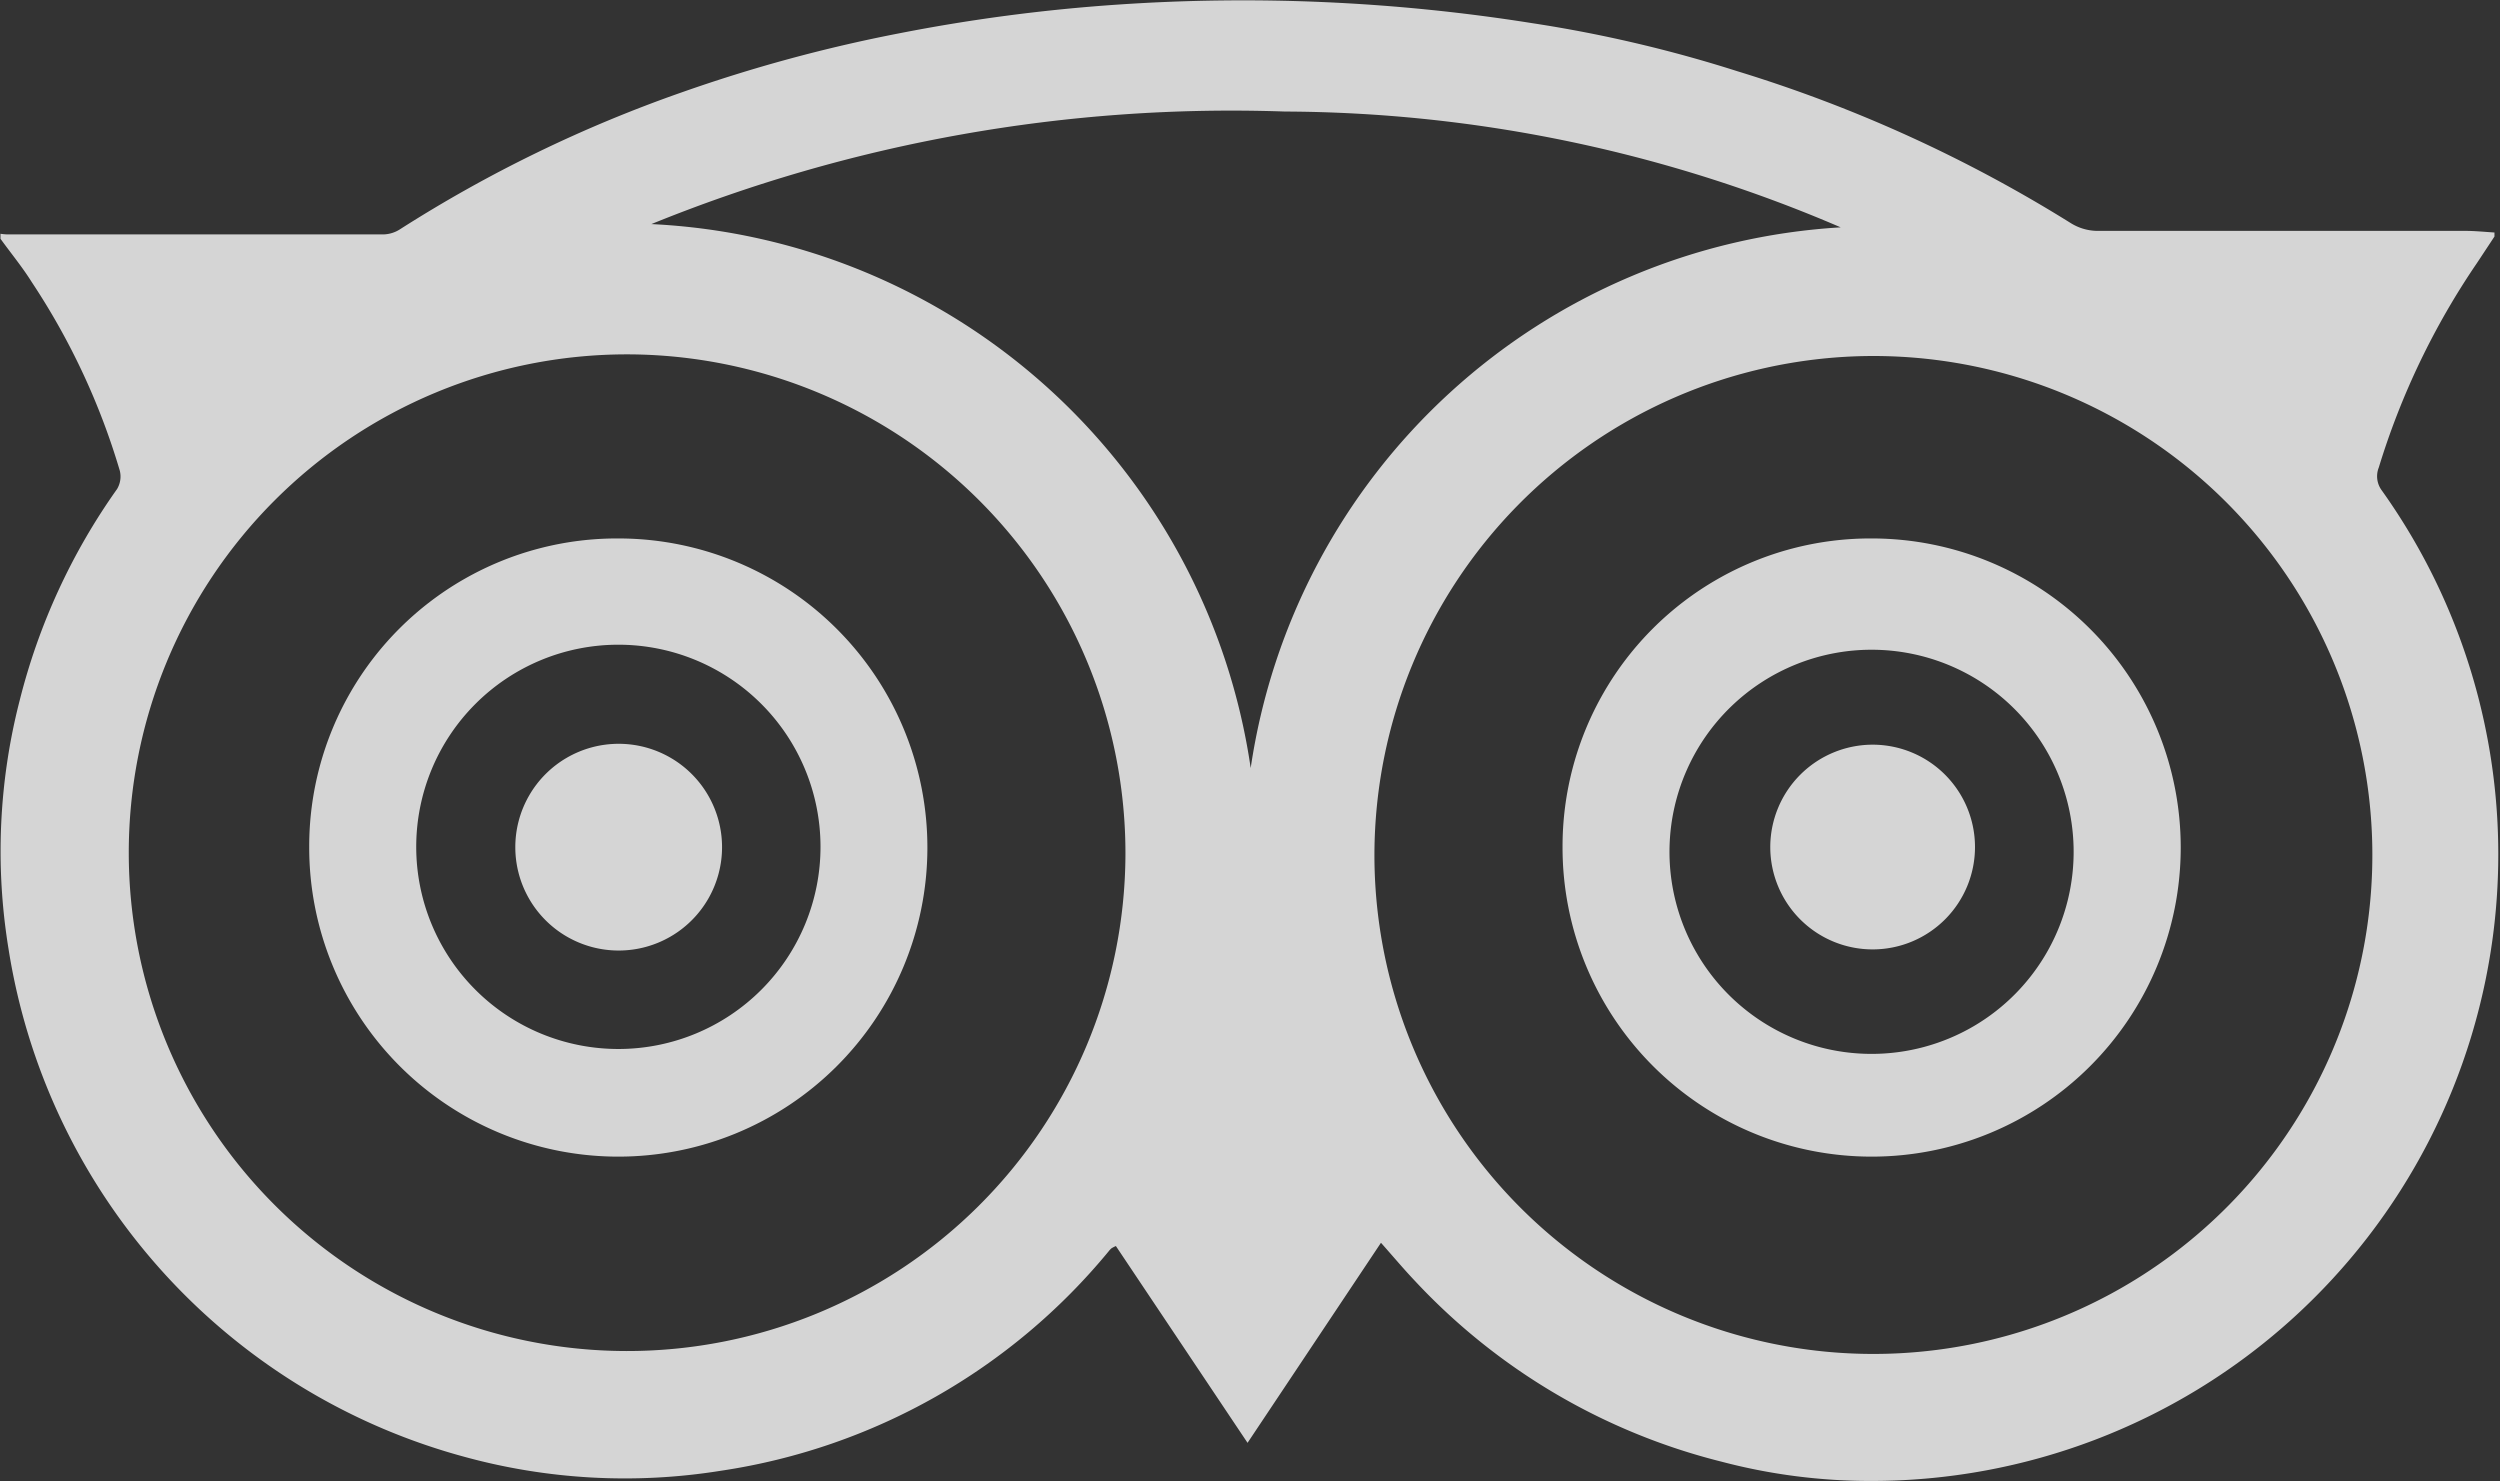 <svg xmlns="http://www.w3.org/2000/svg" width="19.881" height="11.78" viewBox="0 0 19.881 11.78">
  <rect x="0" y="0" width="19.881" height="11.78" fill="#333333" stroke="none"/>
  <g id="tripadvisor-logotype" transform="translate(0 -20.082)" opacity="0.794">
    <g id="Group_594" data-name="Group 594" transform="translate(0 20.082)">
      <path id="Path_40977" data-name="Path 40977" d="M12.183,20.266a10.659,10.659,0,0,1,1.635.383,11.189,11.189,0,0,1,2.654,1.21.407.407,0,0,0,.2.059c.977,0,1.954,0,2.93,0,.079,0,.157.008.235.013,0,.019,0,.027,0,.032l-.138.209a5.993,5.993,0,0,0-.782,1.628.188.188,0,0,0,.021.178,4.983,4.983,0,0,1-4.058,7.881,4.626,4.626,0,0,1-1.189-.153,4.988,4.988,0,0,1-2.442-1.441c-.089-.094-.172-.193-.267-.3L9.921,31.556,8.874,29.991a.266.266,0,0,0-.035.018.162.162,0,0,0-.021.022,4.935,4.935,0,0,1-3.085,1.747,4.82,4.82,0,0,1-2.055-.115,4.988,4.988,0,0,1-3.611-4.04,4.811,4.811,0,0,1,.089-1.969,5.006,5.006,0,0,1,.775-1.683.194.194,0,0,0,.022-.145,5.562,5.562,0,0,0-.7-1.5c-.075-.12-.166-.23-.249-.345v-.04a.422.422,0,0,0,.05.005q1.5,0,3,0a.254.254,0,0,0,.129-.042A10.771,10.771,0,0,1,5.42,20.817a12.155,12.155,0,0,1,1.736-.471,13.909,13.909,0,0,1,1.727-.227A14.651,14.651,0,0,1,12.183,20.266Zm-1.253,6.6a3.968,3.968,0,1,0,3.883-3.952A3.973,3.973,0,0,0,10.93,26.868ZM4.978,22.9a3.963,3.963,0,1,0,3.972,3.98A3.968,3.968,0,0,0,4.978,22.9Zm.2-1.036a5.062,5.062,0,0,1,4.768,4.326,5.044,5.044,0,0,1,4.692-4.3,11.285,11.285,0,0,0-4.42-.921A12.241,12.241,0,0,0,5.175,21.866Z" transform="translate(0 -20.082)" fill="#fff"/>
      <path id="Path_40978" data-name="Path 40978" d="M64.072,41.31a2.458,2.458,0,1,1-2.464,2.455A2.449,2.449,0,0,1,64.072,41.31Zm1.6,2.455a1.607,1.607,0,0,0-3.213-.006,1.607,1.607,0,1,0,3.213.006Z" transform="translate(-49.182 -37.028)" fill="#fff"/>
      <path id="Path_40979" data-name="Path 40979" d="M14.656,41.31a2.458,2.458,0,1,1-2.466,2.453A2.448,2.448,0,0,1,14.656,41.31Zm1.6,2.45a1.607,1.607,0,0,0-3.215.005,1.607,1.607,0,1,0,3.215-.005Z" transform="translate(-9.731 -37.028)" fill="#fff"/>
      <path id="Path_40980" data-name="Path 40980" d="M70.6,49.443a.814.814,0,1,1-.816.822A.815.815,0,0,1,70.6,49.443Z" transform="translate(-55.706 -43.521)" fill="#fff"/>
      <path id="Path_40981" data-name="Path 40981" d="M21.142,49.407a.822.822,0,1,1,0,1.644.822.822,0,1,1,0-1.644Z" transform="translate(-16.222 -43.492)" fill="#fff"/>
    </g>
  </g>
</svg>
